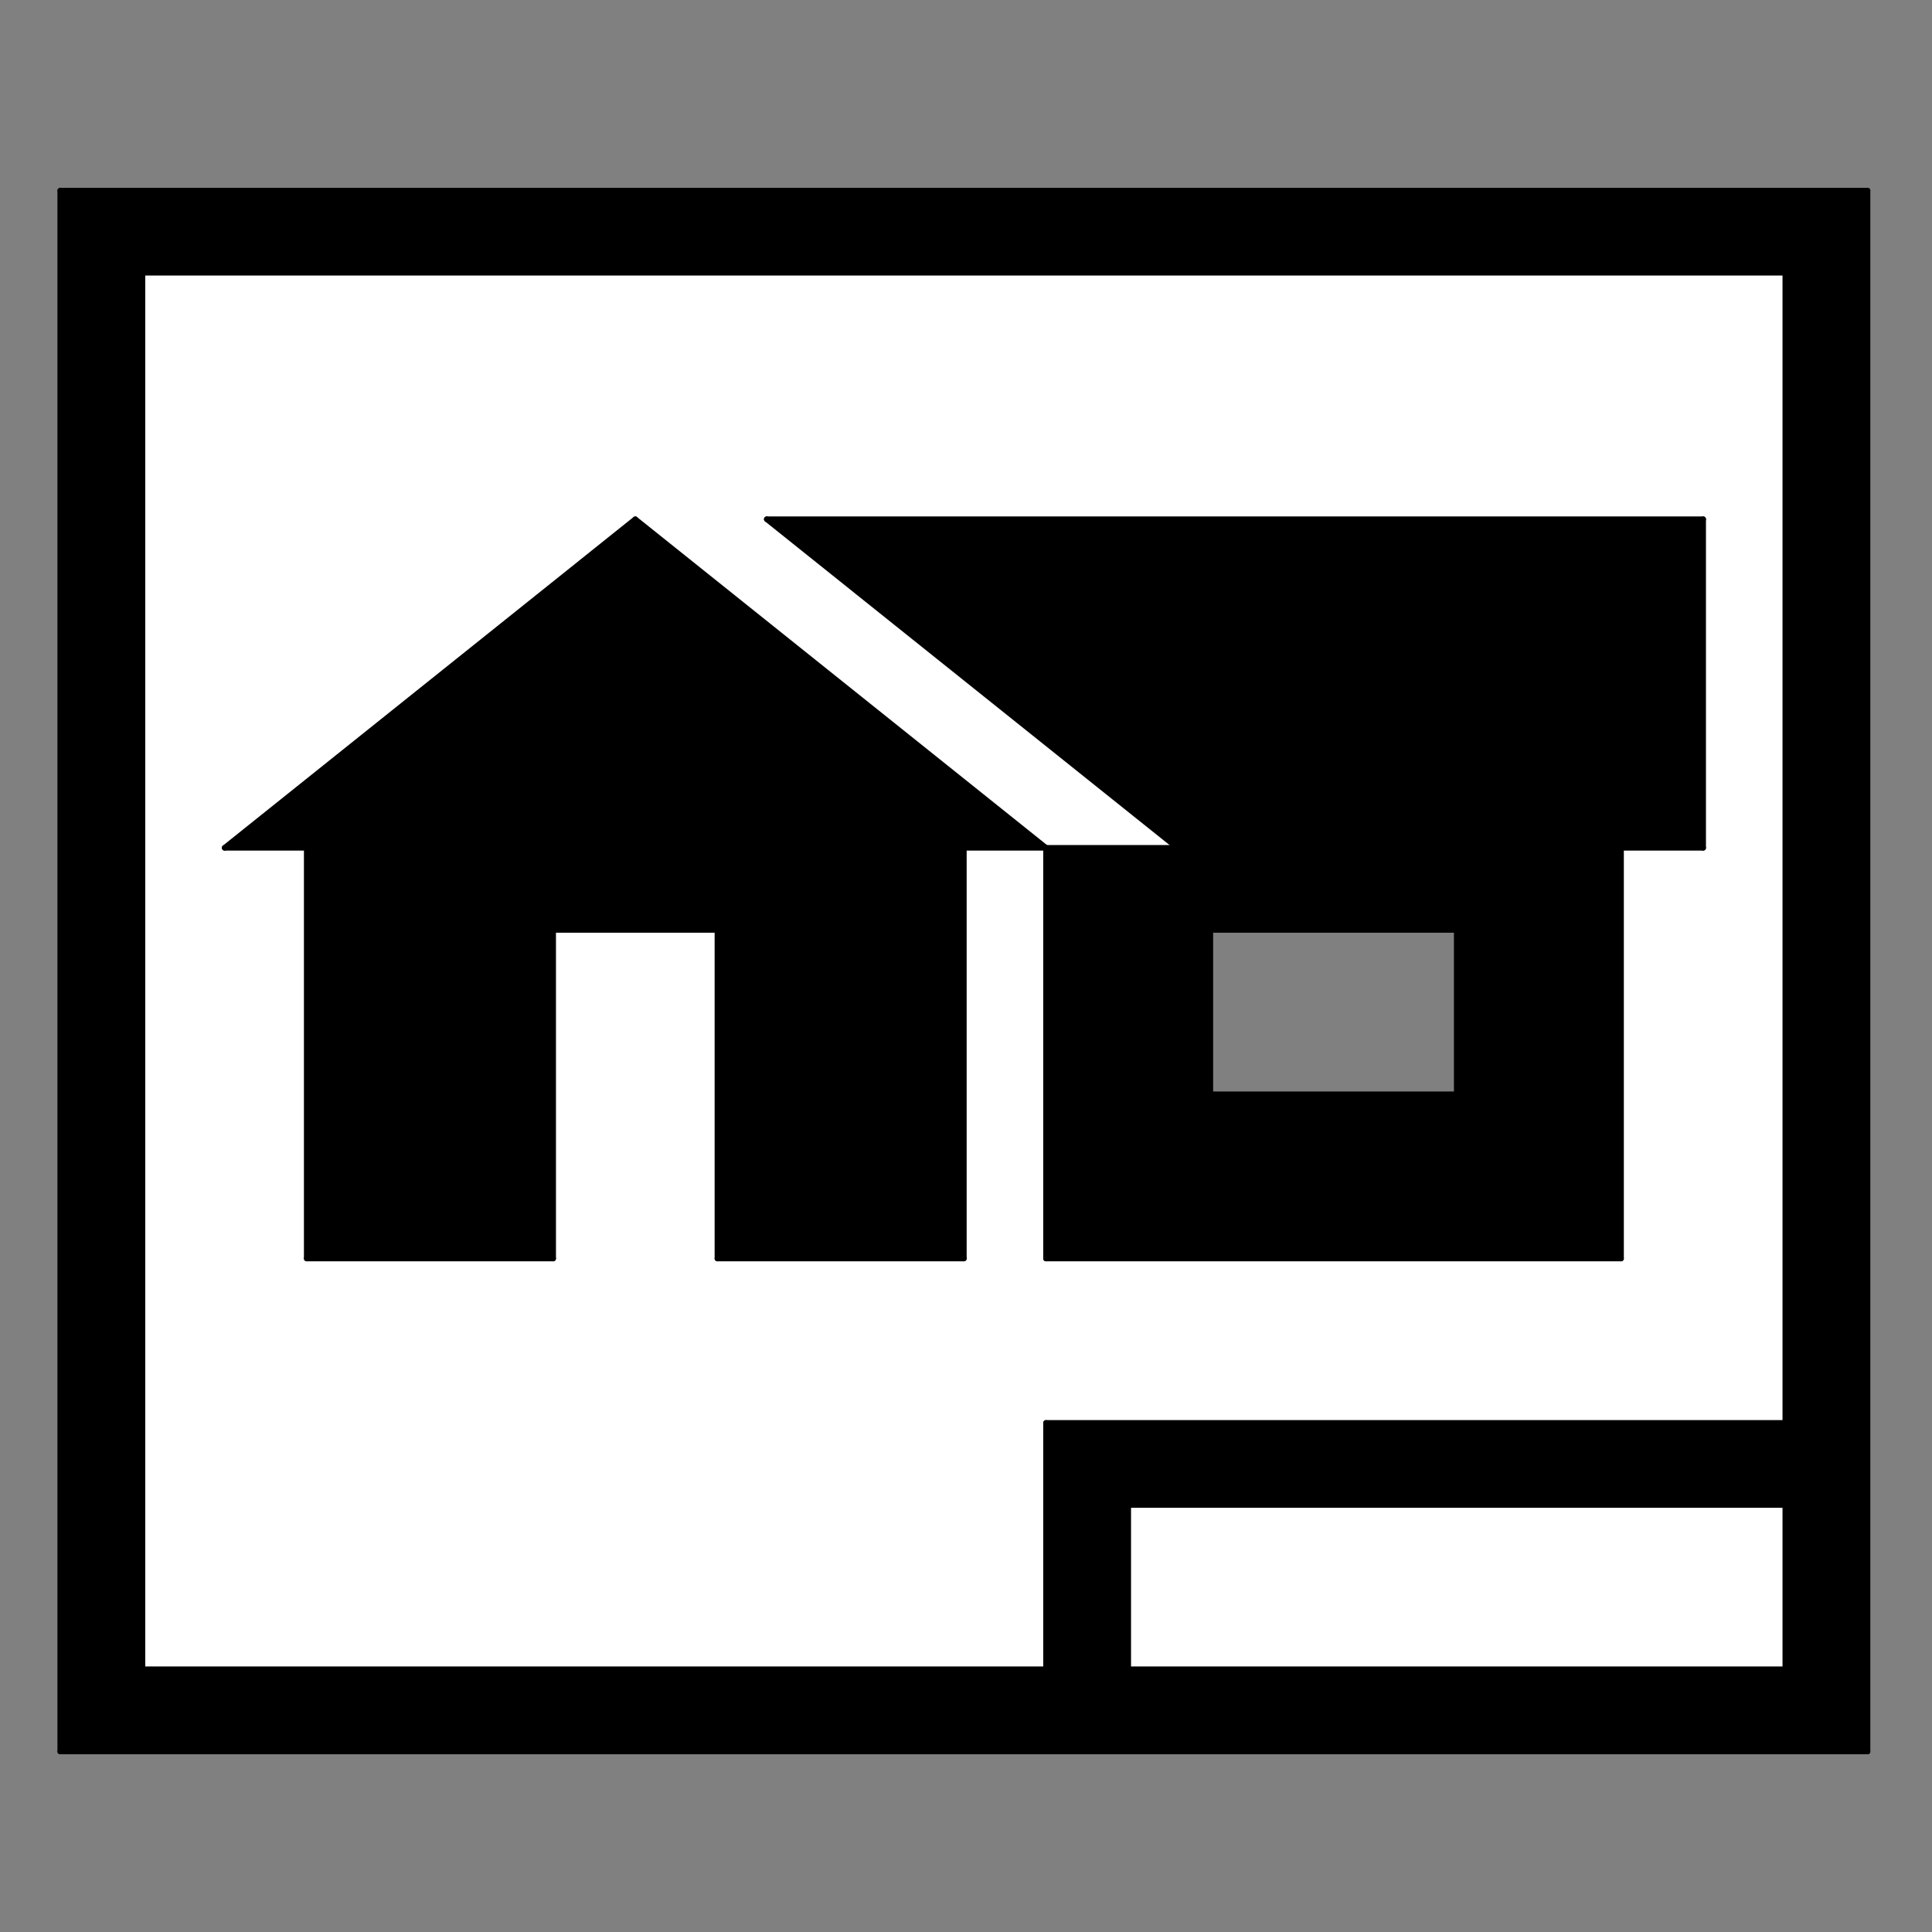<?xml version="1.0" encoding="utf-8"?>
<!-- Generator: Adobe Illustrator 15.1.0, SVG Export Plug-In . SVG Version: 6.00 Build 0)  -->
<!DOCTYPE svg PUBLIC "-//W3C//DTD SVG 1.1//EN" "http://www.w3.org/Graphics/SVG/1.1/DTD/svg11.dtd">
<svg version="1.1" id="Layer_1" xmlns="http://www.w3.org/2000/svg" xmlns:xlink="http://www.w3.org/1999/xlink" x="0px" y="0px"
	 width="128px" height="128px" viewBox="0 0 128 128" enable-background="new 0 0 128 128" xml:space="preserve">
<rect x="0" y="0" width="128" height="128" fill="#808080" stroke="none"/>
<g id="LINE_36_">
	<g id="XMLID_1_">
		<g>
			<rect x="74.75" y="99.71" fill="#FFFFFF" width="43.53" height="10.88"/>
			<path fill="#FFFFFF" d="M118.28,18.07v76.2H69.3v16.32H9.44V18.07H118.28z M112.84,56.17V34.4H50.8l27.21,21.77H69.3L42.09,34.4
				L14.88,56.17h5.44v27.21h16.33V61.61h10.88v21.77h16.33V56.17h5.44v27.21H107.4V56.17H112.84z"/>
			<path d="M112.84,34.4v21.77H107.4v27.21H69.3V56.17h8.71L50.8,34.4H112.84z M96.51,72.5V61.61H80.19V72.5H96.51z"/>
			<path d="M123.73,12.63v103.41H3.99V12.63H123.73z M118.28,110.59V99.71H74.75v10.88H118.28z M118.28,94.27v-76.2H9.44v92.52H69.3
				V94.27H118.28z"/>
			<polygon points="69.3,56.17 63.86,56.17 63.86,83.38 47.53,83.38 47.53,61.61 36.65,61.61 36.65,83.38 20.32,83.38 20.32,56.17 
				14.88,56.17 42.09,34.4 			"/>
		</g>
		<g>
			
				<line fill="none" stroke="#000000" stroke-width="0.368" stroke-linecap="round" stroke-linejoin="round" stroke-miterlimit="10" x1="123.73" y1="116.04" x2="123.73" y2="12.63"/>
			
				<line fill="none" stroke="#000000" stroke-width="0.368" stroke-linecap="round" stroke-linejoin="round" stroke-miterlimit="10" x1="3.99" y1="12.63" x2="123.73" y2="12.63"/>
			
				<line fill="none" stroke="#000000" stroke-width="0.368" stroke-linecap="round" stroke-linejoin="round" stroke-miterlimit="10" x1="3.99" y1="116.04" x2="3.99" y2="12.63"/>
			
				<line fill="none" stroke="#000000" stroke-width="0.368" stroke-linecap="round" stroke-linejoin="round" stroke-miterlimit="10" x1="3.99" y1="116.04" x2="123.73" y2="116.04"/>
			
				<line fill="none" stroke="#000000" stroke-width="0.368" stroke-linecap="round" stroke-linejoin="round" stroke-miterlimit="10" x1="118.28" y1="110.59" x2="118.28" y2="99.71"/>
			
				<line fill="none" stroke="#000000" stroke-width="0.368" stroke-linecap="round" stroke-linejoin="round" stroke-miterlimit="10" x1="118.28" y1="99.71" x2="74.75" y2="99.71"/>
			
				<line fill="none" stroke="#000000" stroke-width="0.368" stroke-linecap="round" stroke-linejoin="round" stroke-miterlimit="10" x1="74.75" y1="99.71" x2="74.75" y2="110.59"/>
			
				<line fill="none" stroke="#000000" stroke-width="0.368" stroke-linecap="round" stroke-linejoin="round" stroke-miterlimit="10" x1="74.75" y1="110.59" x2="118.28" y2="110.59"/>
			
				<line fill="none" stroke="#000000" stroke-width="0.368" stroke-linecap="round" stroke-linejoin="round" stroke-miterlimit="10" x1="9.44" y1="110.59" x2="9.44" y2="18.07"/>
			
				<line fill="none" stroke="#000000" stroke-width="0.368" stroke-linecap="round" stroke-linejoin="round" stroke-miterlimit="10" x1="9.44" y1="18.07" x2="118.28" y2="18.07"/>
			
				<line fill="none" stroke="#000000" stroke-width="0.368" stroke-linecap="round" stroke-linejoin="round" stroke-miterlimit="10" x1="118.28" y1="94.27" x2="118.28" y2="18.07"/>
			
				<line fill="none" stroke="#000000" stroke-width="0.368" stroke-linecap="round" stroke-linejoin="round" stroke-miterlimit="10" x1="69.3" y1="94.27" x2="118.28" y2="94.27"/>
			
				<line fill="none" stroke="#000000" stroke-width="0.368" stroke-linecap="round" stroke-linejoin="round" stroke-miterlimit="10" x1="69.3" y1="110.59" x2="69.3" y2="94.27"/>
			
				<line fill="none" stroke="#000000" stroke-width="0.368" stroke-linecap="round" stroke-linejoin="round" stroke-miterlimit="10" x1="9.44" y1="110.59" x2="69.3" y2="110.59"/>
			
				<line fill="none" stroke="#000000" stroke-width="0.368" stroke-linecap="round" stroke-linejoin="round" stroke-miterlimit="10" x1="20.32" y1="56.17" x2="20.32" y2="83.38"/>
			
				<line fill="none" stroke="#000000" stroke-width="0.368" stroke-linecap="round" stroke-linejoin="round" stroke-miterlimit="10" x1="20.32" y1="83.38" x2="36.65" y2="83.38"/>
			
				<line fill="none" stroke="#000000" stroke-width="0.368" stroke-linecap="round" stroke-linejoin="round" stroke-miterlimit="10" x1="36.65" y1="61.61" x2="36.65" y2="83.38"/>
			
				<line fill="none" stroke="#000000" stroke-width="0.368" stroke-linecap="round" stroke-linejoin="round" stroke-miterlimit="10" x1="47.53" y1="61.61" x2="36.65" y2="61.61"/>
			
				<line fill="none" stroke="#000000" stroke-width="0.368" stroke-linecap="round" stroke-linejoin="round" stroke-miterlimit="10" x1="47.53" y1="83.38" x2="47.53" y2="61.61"/>
			
				<line fill="none" stroke="#000000" stroke-width="0.368" stroke-linecap="round" stroke-linejoin="round" stroke-miterlimit="10" x1="47.53" y1="83.38" x2="63.86" y2="83.38"/>
			
				<line fill="none" stroke="#000000" stroke-width="0.368" stroke-linecap="round" stroke-linejoin="round" stroke-miterlimit="10" x1="63.86" y1="83.38" x2="63.86" y2="56.17"/>
			
				<line fill="none" stroke="#000000" stroke-width="0.368" stroke-linecap="round" stroke-linejoin="round" stroke-miterlimit="10" x1="69.3" y1="56.17" x2="63.86" y2="56.17"/>
			
				<line fill="none" stroke="#000000" stroke-width="0.368" stroke-linecap="round" stroke-linejoin="round" stroke-miterlimit="10" x1="42.09" y1="34.4" x2="69.3" y2="56.17"/>
			
				<line fill="none" stroke="#000000" stroke-width="0.368" stroke-linecap="round" stroke-linejoin="round" stroke-miterlimit="10" x1="14.88" y1="56.17" x2="42.09" y2="34.4"/>
			
				<line fill="none" stroke="#000000" stroke-width="0.368" stroke-linecap="round" stroke-linejoin="round" stroke-miterlimit="10" x1="14.88" y1="56.17" x2="20.32" y2="56.17"/>
			
				<line fill="none" stroke="#000000" stroke-width="0.368" stroke-linecap="round" stroke-linejoin="round" stroke-miterlimit="10" x1="50.8" y1="34.4" x2="112.84" y2="34.4"/>
			
				<line fill="none" stroke="#000000" stroke-width="0.368" stroke-linecap="round" stroke-linejoin="round" stroke-miterlimit="10" x1="112.84" y1="34.4" x2="112.84" y2="56.17"/>
			
				<line fill="none" stroke="#000000" stroke-width="0.368" stroke-linecap="round" stroke-linejoin="round" stroke-miterlimit="10" x1="112.84" y1="56.17" x2="107.4" y2="56.17"/>
			
				<line fill="none" stroke="#000000" stroke-width="0.368" stroke-linecap="round" stroke-linejoin="round" stroke-miterlimit="10" x1="107.4" y1="56.17" x2="107.4" y2="83.38"/>
			
				<line fill="none" stroke="#000000" stroke-width="0.368" stroke-linecap="round" stroke-linejoin="round" stroke-miterlimit="10" x1="107.4" y1="83.38" x2="69.3" y2="83.38"/>
			
				<line fill="none" stroke="#000000" stroke-width="0.368" stroke-linecap="round" stroke-linejoin="round" stroke-miterlimit="10" x1="69.3" y1="83.38" x2="69.3" y2="56.17"/>
			
				<line fill="none" stroke="#000000" stroke-width="0.368" stroke-linecap="round" stroke-linejoin="round" stroke-miterlimit="10" x1="69.3" y1="56.17" x2="78.01" y2="56.17"/>
			
				<line fill="none" stroke="#000000" stroke-width="0.368" stroke-linecap="round" stroke-linejoin="round" stroke-miterlimit="10" x1="50.8" y1="34.4" x2="78.01" y2="56.17"/>
			
				<line fill="none" stroke="#000000" stroke-width="0.368" stroke-linecap="round" stroke-linejoin="round" stroke-miterlimit="10" x1="80.19" y1="61.61" x2="96.51" y2="61.61"/>
			
				<line fill="none" stroke="#000000" stroke-width="0.368" stroke-linecap="round" stroke-linejoin="round" stroke-miterlimit="10" x1="96.51" y1="61.61" x2="96.51" y2="72.5"/>
			
				<line fill="none" stroke="#000000" stroke-width="0.368" stroke-linecap="round" stroke-linejoin="round" stroke-miterlimit="10" x1="96.51" y1="72.5" x2="80.19" y2="72.5"/>
			
				<line fill="none" stroke="#000000" stroke-width="0.368" stroke-linecap="round" stroke-linejoin="round" stroke-miterlimit="10" x1="80.19" y1="72.5" x2="80.19" y2="61.61"/>
		</g>
	</g>
</g>
</svg>
